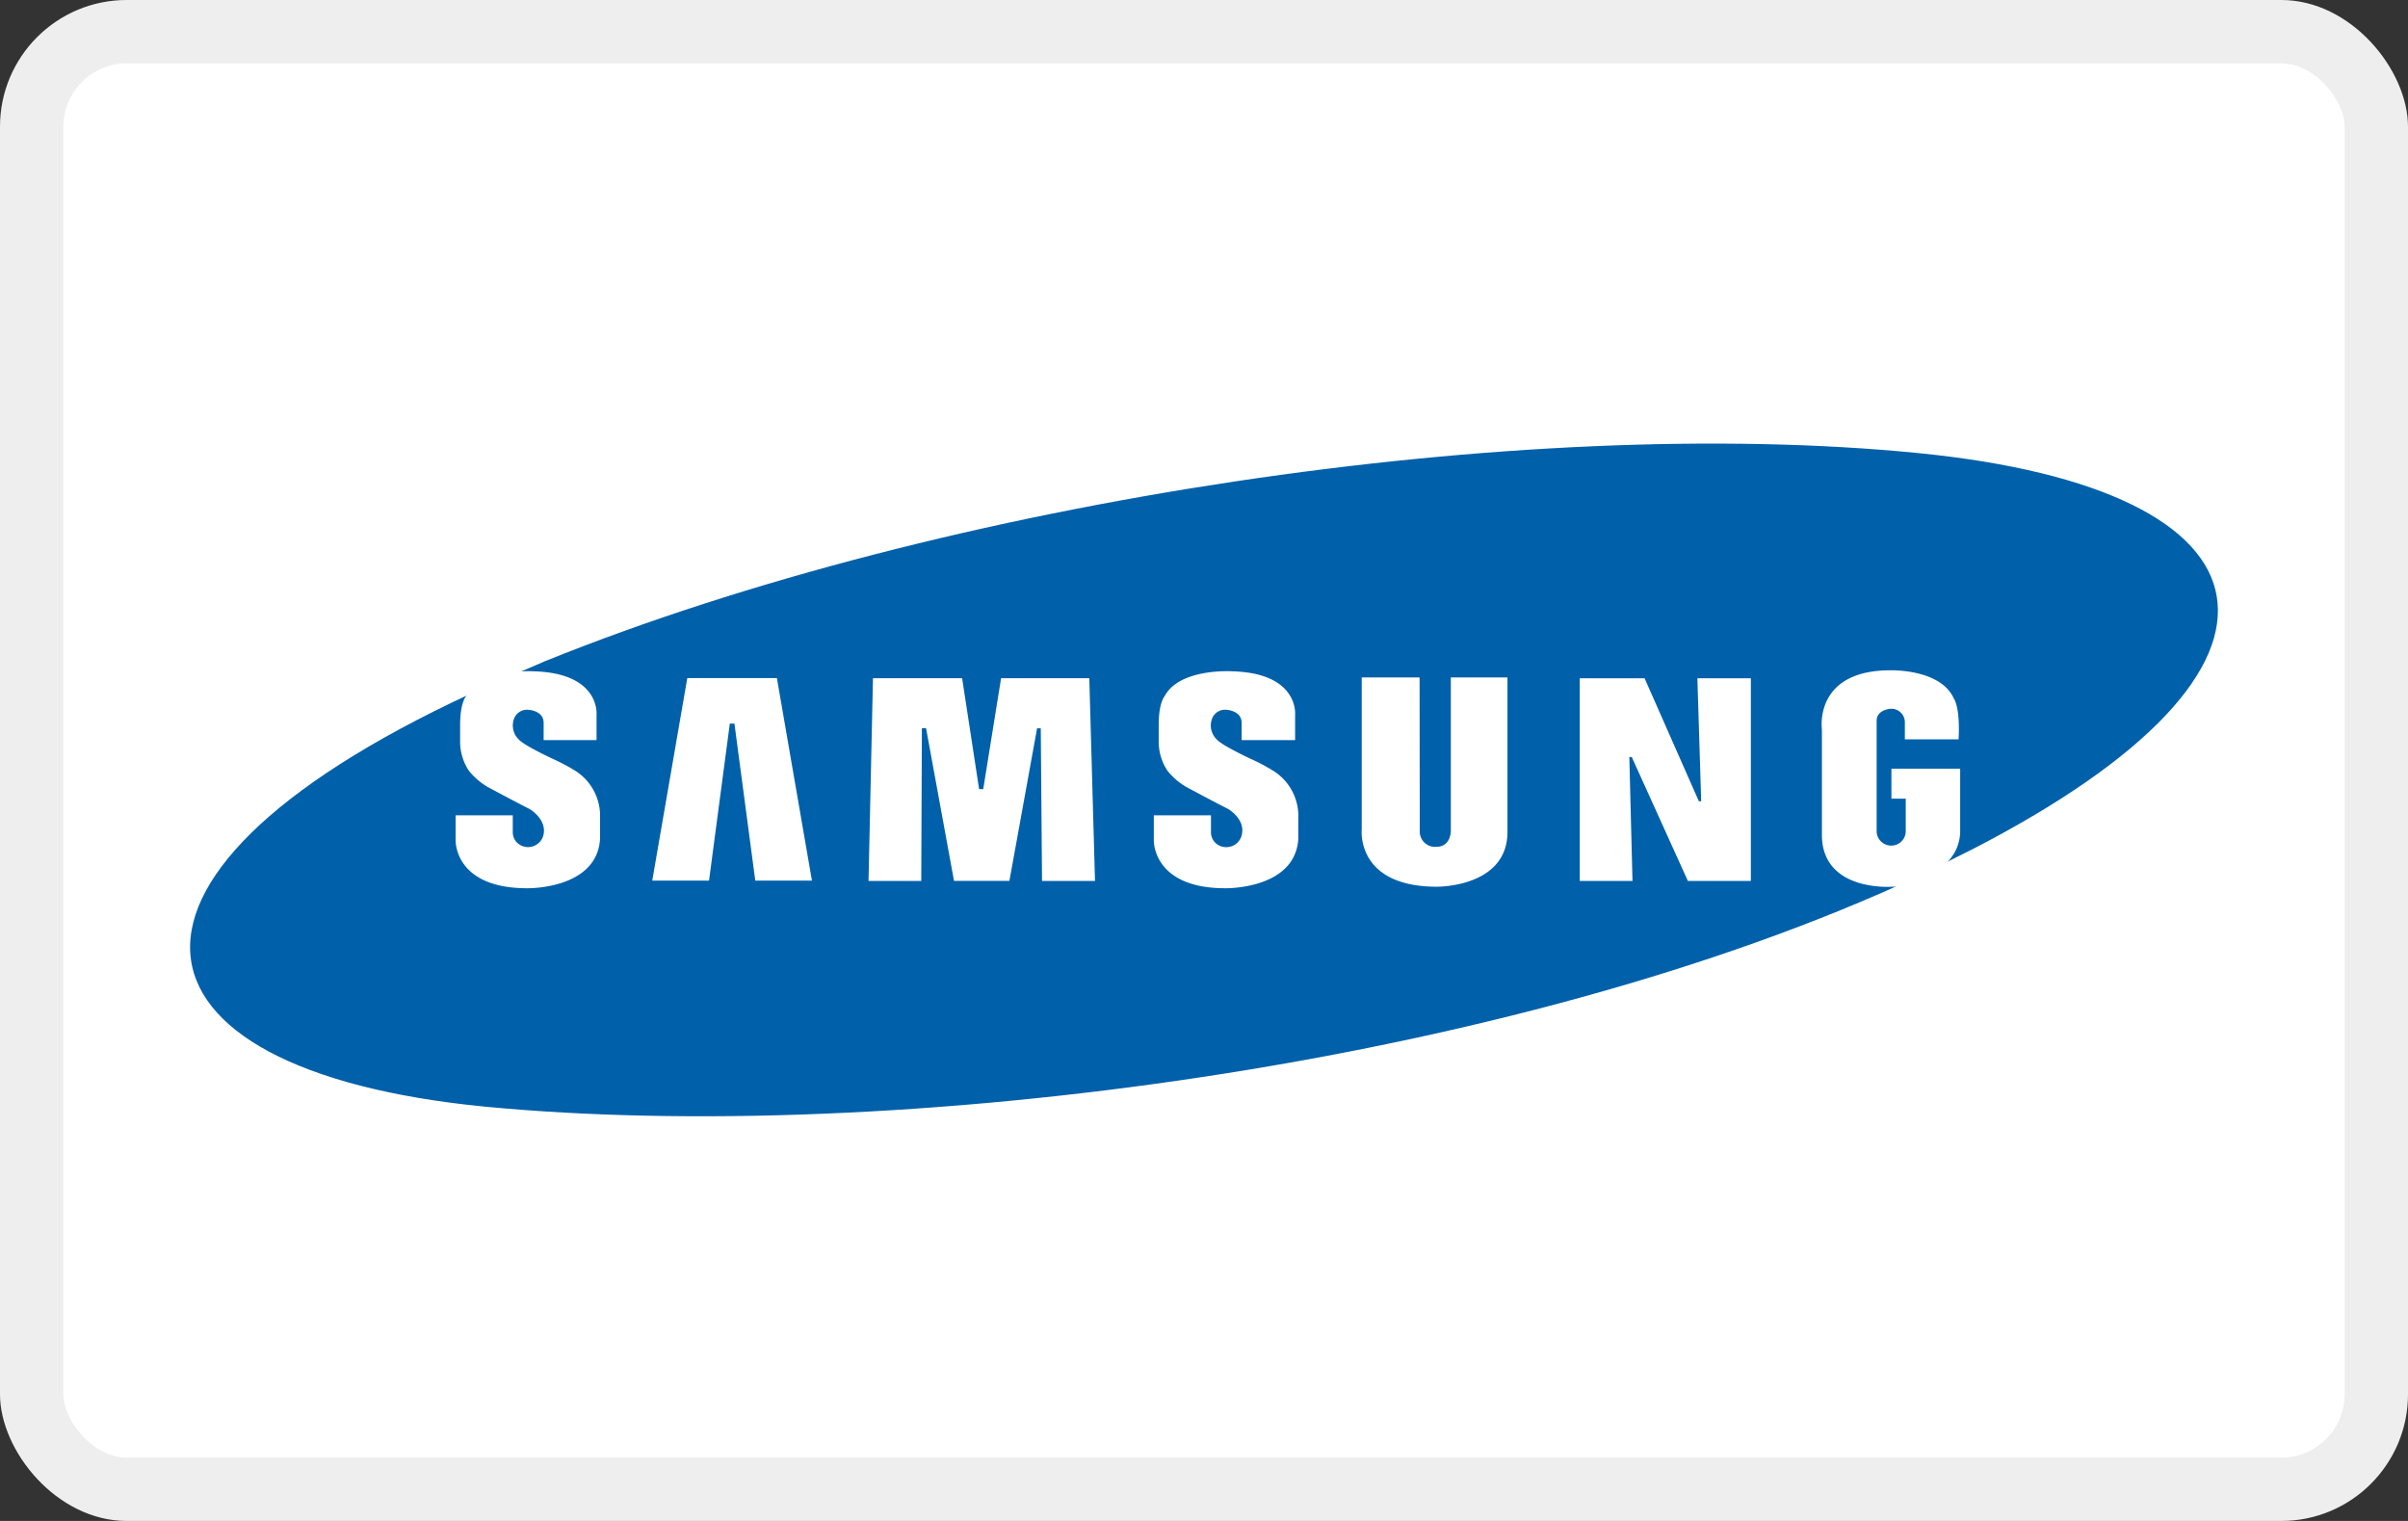 <svg xmlns="http://www.w3.org/2000/svg" role="img" fill="none" viewBox="0 0 38 24" width="38" height="24" aria-labelledby="pi-samsung_card"><rect x="0" y="0" width="38" height="24" fill="#333333" stroke="none"/><title id="pi-samsung_card">Samsung Card</title><rect width="38" height="24" rx="2" fill="#fff"/><rect x=".5" y=".5" width="37" height="23" rx="1.5" stroke="#000" stroke-opacity=".07"/><path d="M31.089 13.42c5.68-2.913 4.97-5.696-.812-6.27-6.23-.62-15.329.72-21.673 3.282l-.874.376c-6.603 2.953-5.977 6.078-.083 6.654 6.436.617 16.23-.65 22.639-3.641l.803-.402z" fill="#0060A9"/><path d="M29.863 13.992s-1.086.087-1.112-.79v-1.691s-.136-.934 1.081-.934c0 0 .79-.025 1 .444 0 0 .104.127.076.645h-.848v-.268a.213.213 0 00-.22-.214s-.225.01-.225.19v1.752a.23.23 0 00.444.071.23.23 0 00.015-.088v-.506h-.226v-.473h1.085v.996a.7.7 0 01-.09.33 1.129 1.129 0 01-.98.536zM27.63 10.703h-.844l.06 1.94h-.037l-.856-1.94h-1.024v3.198h.833l-.05-1.956h.038l.886 1.956h.994v-3.198zM22.402 10.69h-.913v2.4s-.095.902 1.186.902c0 0 1.114.014 1.114-.866V10.69h-.894v2.41s.012.263-.233.263a.242.242 0 01-.257-.257l-.003-2.416zM20.438 11.679v-.4s.064-.657-.991-.686c0 0-.83-.054-1.068.392 0 0-.094.1-.094.452v.25a.832.832 0 00.139.476c.08.1.178.184.288.25 0 0 .419.226.67.353 0 0 .253.146.22.376a.25.25 0 01-.266.225.235.235 0 01-.226-.242v-.26h-.902v.395s-.024.756 1.128.756c0 0 1.1.022 1.152-.776v-.327a.84.84 0 00-.39-.747 3.094 3.094 0 00-.37-.196s-.437-.203-.524-.299a.305.305 0 01-.07-.347.218.218 0 01.225-.123s.235.012.235.206v.272h.844zM13.776 10.702l-.07 3.199h.832l.01-2.41h.066l.441 2.409h.874l.437-2.408h.058l.02 2.409h.836l-.09-3.199h-1.392l-.282 1.75h-.065l-.268-1.75h-1.407zM12.813 13.896L12.26 10.7h-1.414l-.553 3.196h.896l.328-2.478h.073l.329 2.478h.895zM9.414 11.679v-.4s.064-.657-.991-.686c0 0-.83-.054-1.068.392 0 0-.094.1-.094.452v.25a.833.833 0 00.139.476c.08.1.178.184.287.25 0 0 .419.226.67.353 0 0 .253.146.225.376a.25.25 0 01-.427.15.236.236 0 01-.063-.167v-.26H7.19v.395s-.025.756 1.128.756c0 0 1.1.022 1.151-.776v-.327a.842.842 0 00-.385-.747 3.137 3.137 0 00-.37-.196s-.437-.203-.525-.299a.306.306 0 01-.07-.347.219.219 0 01.225-.123s.235.012.235.206v.272h.835z" fill="#fff"/></svg>